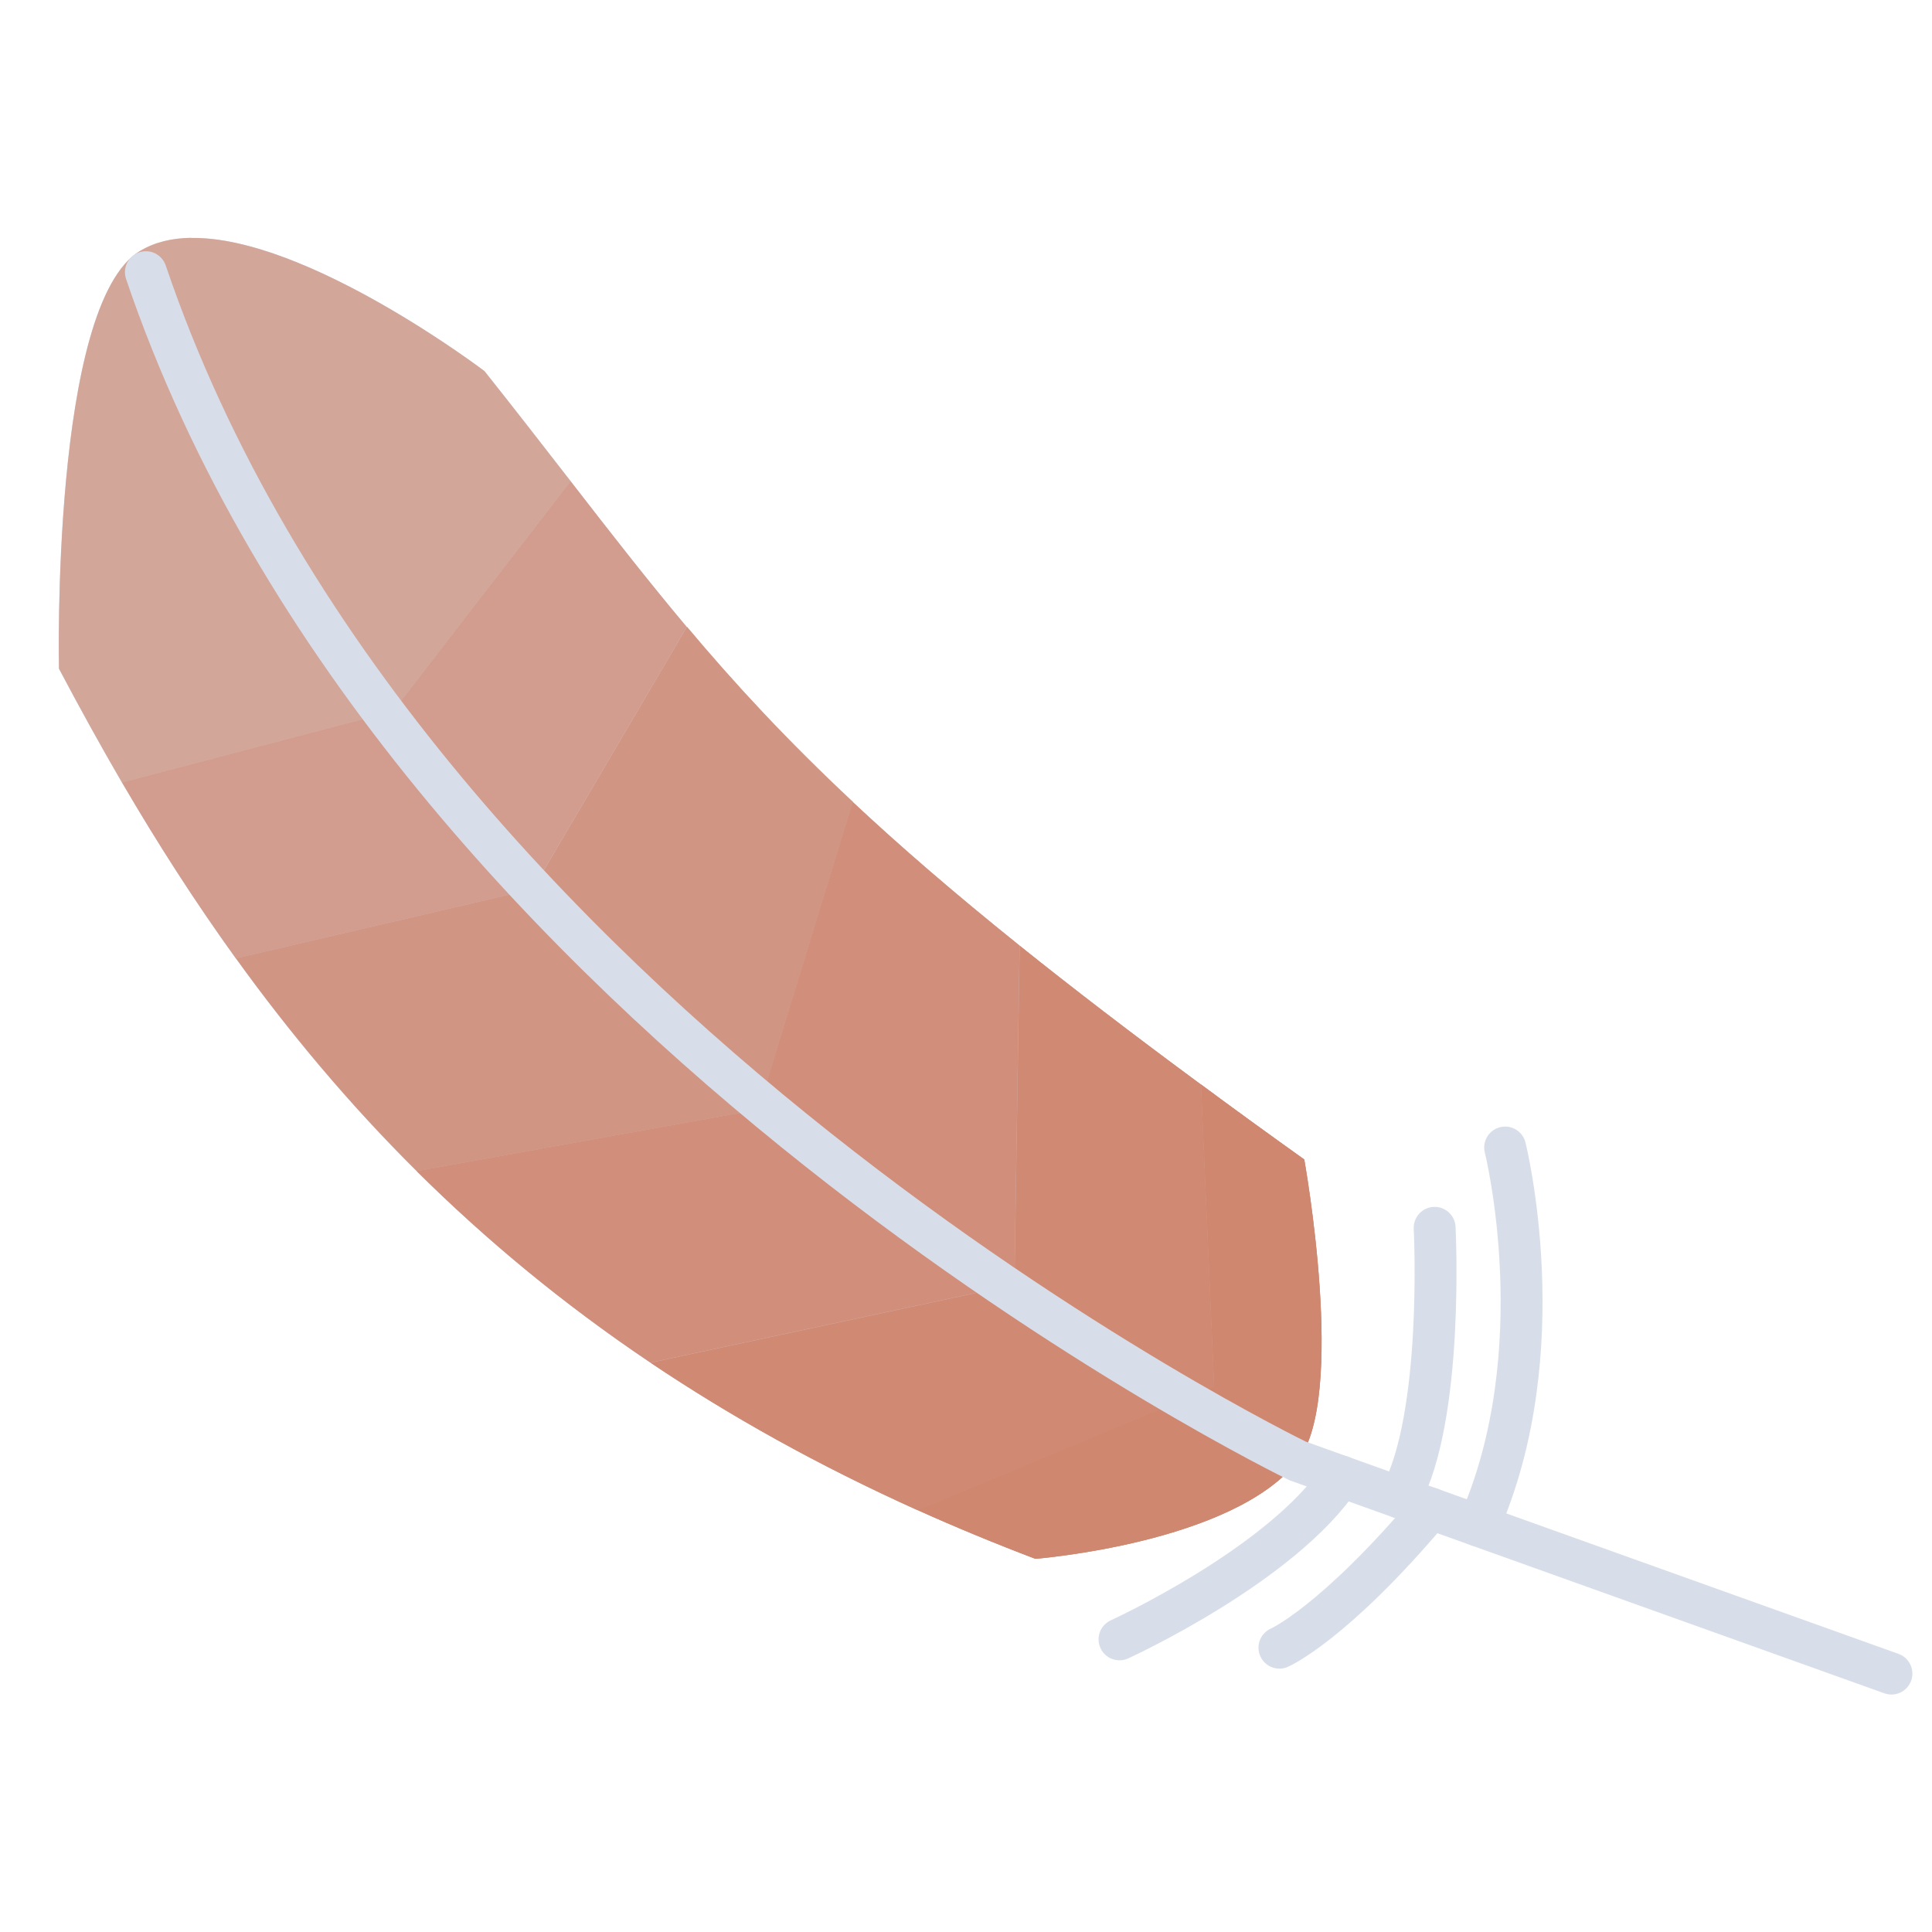 <svg id="svg440" version="1.1" viewBox="0 0 16 16" xmlns="http://www.w3.org/2000/svg">
 <g id="g95" transform="matrix(1.112,0,0,1.112,-22.989,-1.381)" stroke-linecap="round">
  <path id="path55" d="m21.715 3.111c-0.663 0.4-0.603 3.111-0.603 3.111 1.38 2.615 3.247 5.103 7.271 6.629 0 0 1.472-0.115 1.954-0.729 0.37-0.471 0.049-2.245 0.049-2.245-4.014-2.868-4.405-3.738-6.104-5.871 0 0-1.791-1.363-2.566-0.894z" fill="#d8dee9" stroke-width=".1"/>
  <g id="g81" fill="#d08770" stroke-width=".1">
   <path id="path57" d="m29.618 9.319c-0.514-0.379-0.96-0.721-1.35-1.034l-0.039 2.525-2.71 0.581c0.591 0.397 1.249 0.765 1.988 1.098l2.209-0.92z" opacity=".85"/>
   <path id="path59" d="m29.618 9.319 0.098 2.249-2.209 0.92c0.28 0.126 0.572 0.247 0.877 0.363 0 0 1.472-0.115 1.954-0.729 0.37-0.471 0.049-2.245 0.049-2.245-0.273-0.195-0.528-0.38-0.768-0.558z"/>
   <path id="path61" d="m27.026 7.215-0.703 2.291-2.546 0.458c0.509 0.505 1.083 0.984 1.741 1.426l2.71-0.581 0.039-2.525c-0.488-0.392-0.893-0.742-1.242-1.069z" opacity=".7"/>
   <path id="path63" d="m25.789 5.911-1.147 1.953-2.211 0.515c0.396 0.549 0.839 1.081 1.347 1.585l2.546-0.458 0.703-2.291c-0.496-0.464-0.88-0.88-1.237-1.305z" opacity=".6"/>
   <path id="path65" d="m24.925 4.827-1.324 1.715-2.017 0.53c0.259 0.444 0.539 0.881 0.846 1.307l2.211-0.515 1.147-1.953c-0.291-0.346-0.564-0.697-0.864-1.084z" opacity=".5"/>
   <path id="path67" d="m22.095 3.013c-0.141 0.002-0.27 0.032-0.379 0.098-0.663 0.4-0.603 3.111-0.603 3.111 0.151 0.285 0.307 0.569 0.471 0.851l2.017-0.53 1.324-1.715c-0.199-0.256-0.408-0.526-0.643-0.822 0 0-1.323-1.006-2.187-0.992z" opacity=".4"/>
   <path id="path69" d="m29.618 9.319c-0.514-0.379-0.96-0.721-1.35-1.034l-0.039 2.525-2.71 0.581c0.591 0.397 1.249 0.765 1.988 1.098l2.209-0.92z" opacity=".85"/>
   <path id="path71" d="m29.618 9.319 0.098 2.249-2.209 0.92c0.28 0.126 0.572 0.247 0.877 0.363 0 0 1.472-0.115 1.954-0.729 0.37-0.471 0.049-2.245 0.049-2.245-0.273-0.195-0.528-0.38-0.768-0.558z"/>
   <path id="path73" d="m27.026 7.215-0.703 2.291-2.546 0.458c0.509 0.505 1.083 0.984 1.741 1.426l2.71-0.581 0.039-2.525c-0.488-0.392-0.893-0.742-1.242-1.069z" opacity=".7"/>
   <path id="path75" d="m25.789 5.911-1.147 1.953-2.211 0.515c0.396 0.549 0.839 1.081 1.347 1.585l2.546-0.458 0.703-2.291c-0.496-0.464-0.88-0.88-1.237-1.305z" opacity=".6"/>
   <path id="path77" d="m24.925 4.827-1.324 1.715-2.017 0.53c0.259 0.444 0.539 0.881 0.846 1.307l2.211-0.515 1.147-1.953c-0.291-0.346-0.564-0.697-0.864-1.084z" opacity=".5"/>
   <path id="path79" d="m22.095 3.013c-0.141 0.002-0.27 0.032-0.379 0.098-0.663 0.4-0.603 3.111-0.603 3.111 0.151 0.285 0.307 0.569 0.471 0.851l2.017-0.53 1.324-1.715c-0.199-0.256-0.408-0.526-0.643-0.822 0 0-1.323-1.006-2.187-0.992z" opacity=".4"/>
  </g>
  <g id="g93" fill="none" stroke="#d8dee9" stroke-width=".312">
   <path id="path83" d="m21.76 3.269c1.905 5.618 8.577 8.853 8.577 8.853l4.423 1.584"/>
   <path id="path85" d="m31.1 12.395c0.331-0.598 0.258-2.009 0.258-2.009"/>
   <path id="path87" d="m31.685 12.604c0.578-1.302 0.198-2.816 0.198-2.816"/>
   <path id="path89" d="m30.66 12.237c-0.437 0.661-1.649 1.214-1.649 1.214"/>
   <path id="path91" d="m31.33 12.477c-0.724 0.86-1.128 1.036-1.128 1.036"/>
  </g>
 </g>
</svg>
